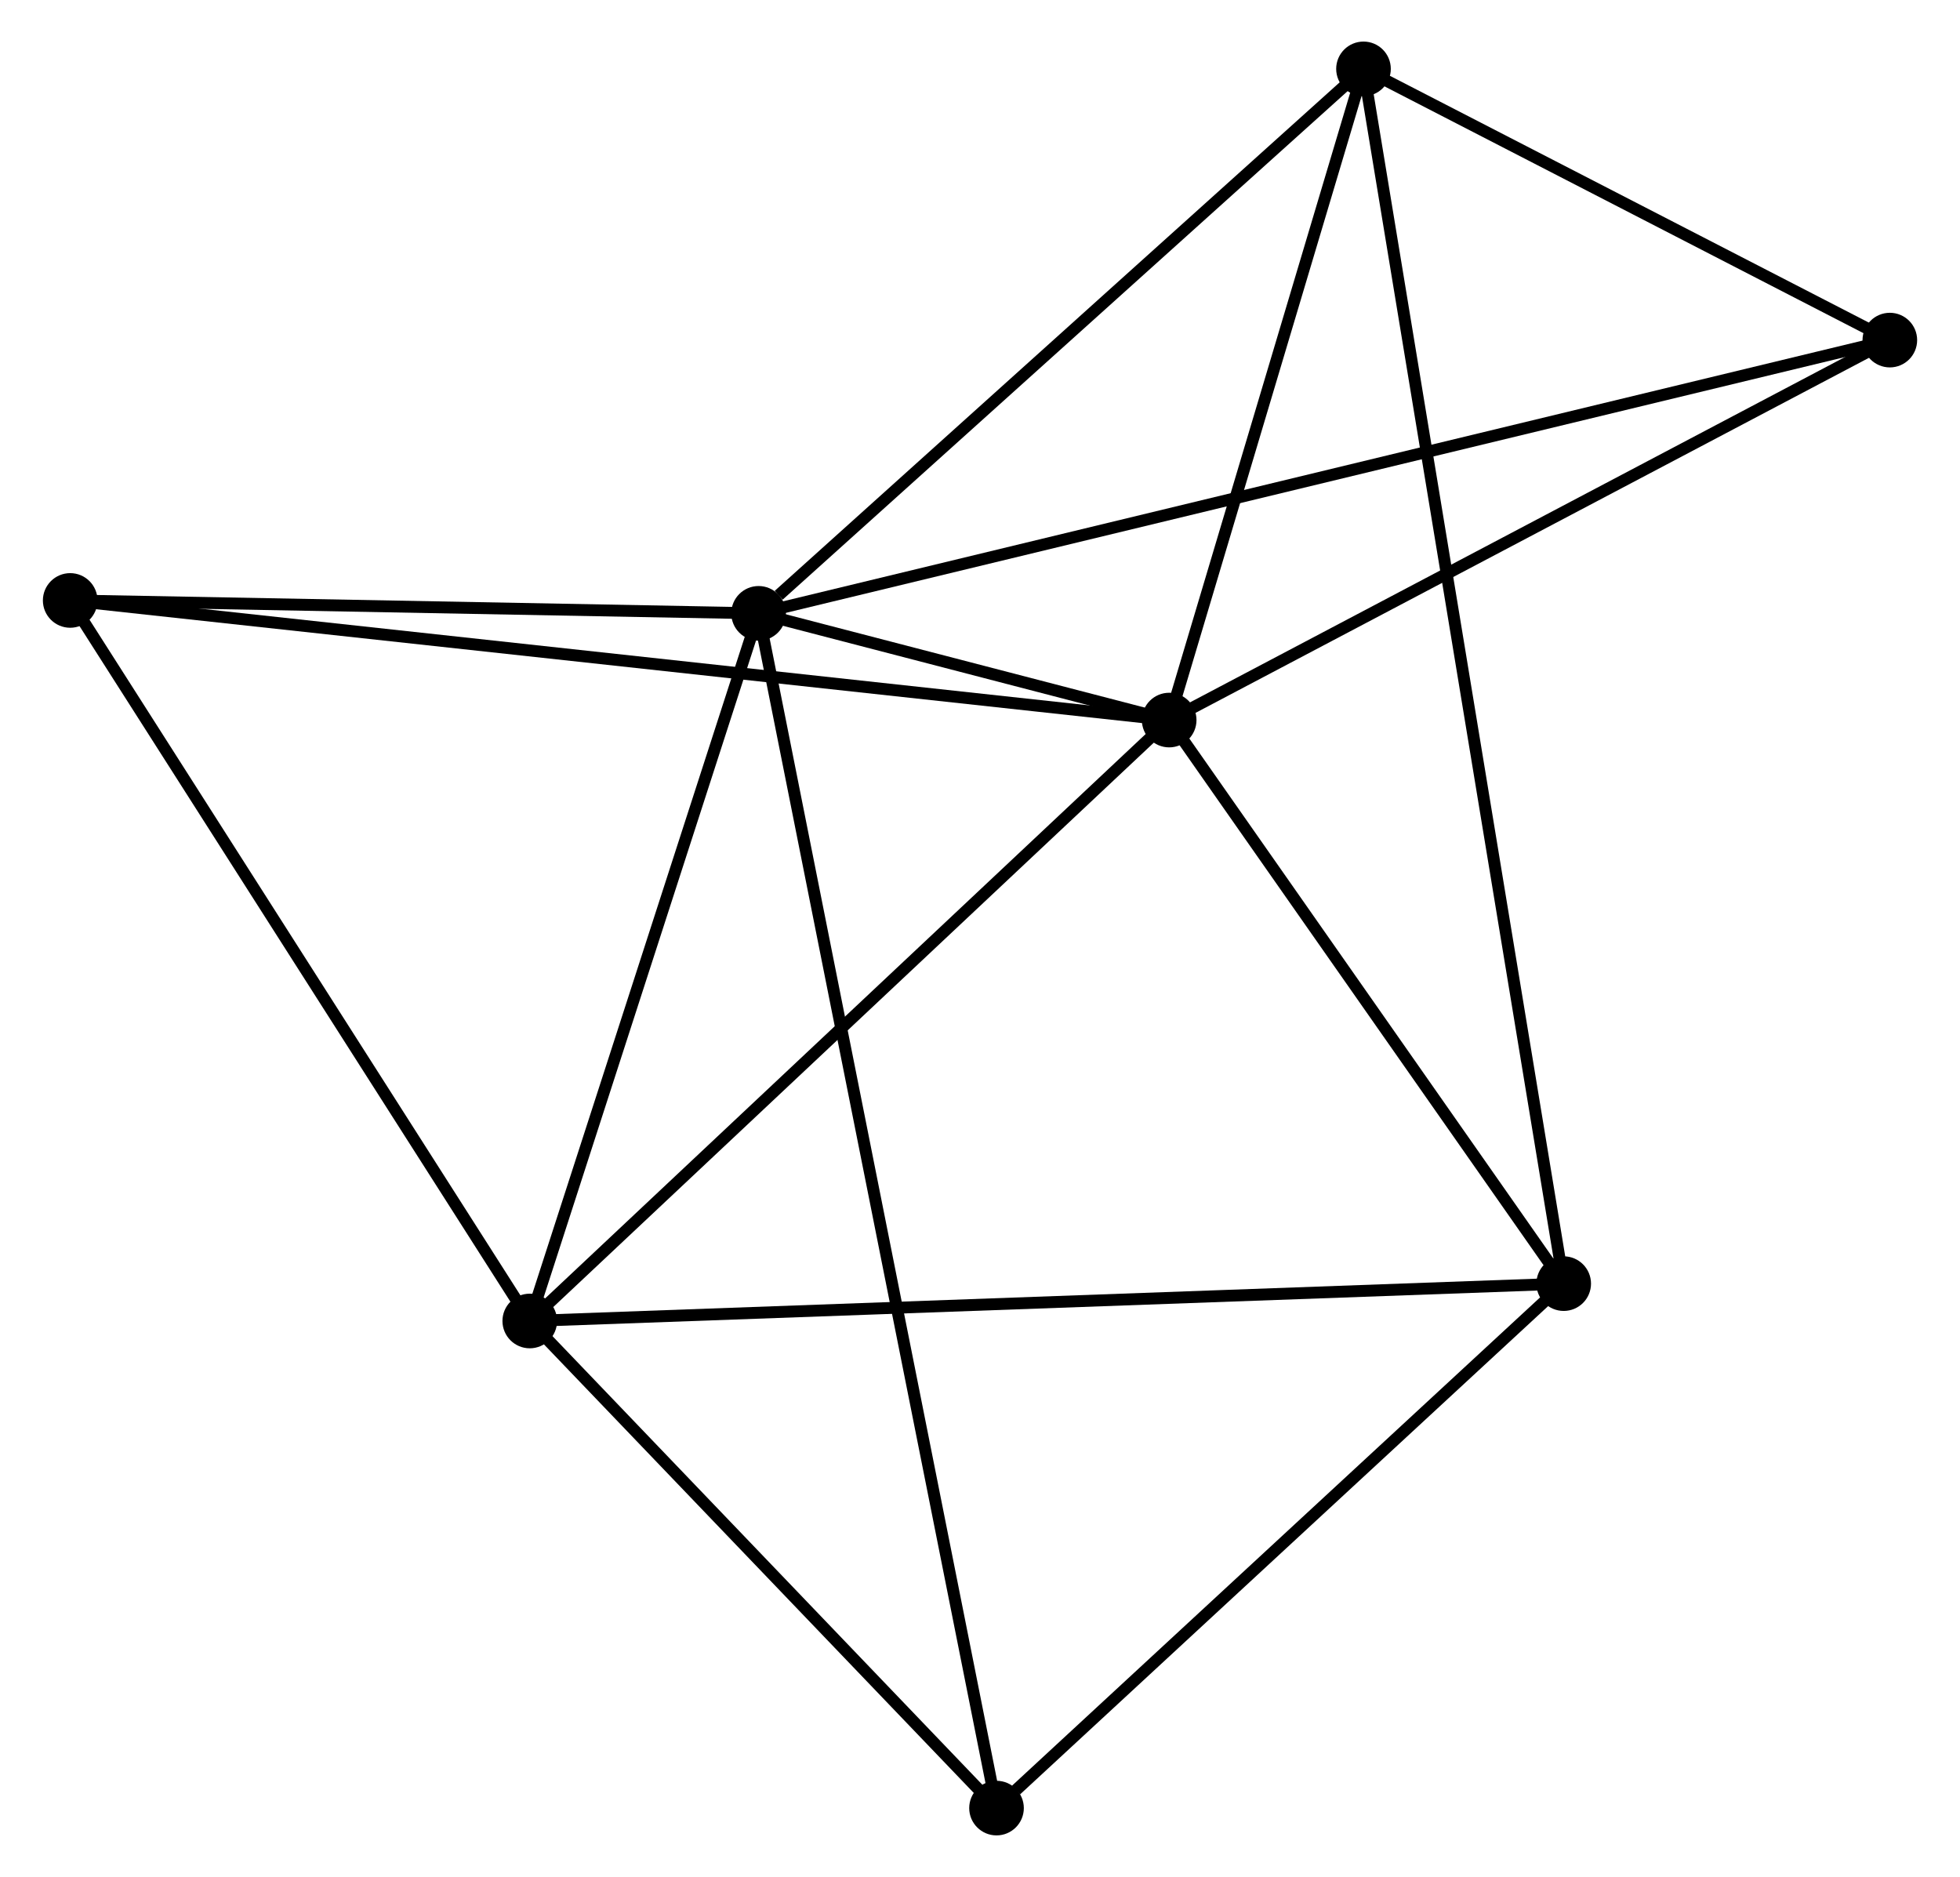 <?xml version="1.0" encoding="UTF-8" standalone="no"?>
<!DOCTYPE svg PUBLIC "-//W3C//DTD SVG 1.1//EN"
 "http://www.w3.org/Graphics/SVG/1.1/DTD/svg11.dtd">
<!-- Generated by graphviz version 2.36.0 (20140111.2315)
 -->
<!-- Title: %3 Pages: 1 -->
<svg width="165pt" height="158pt"
 viewBox="0.00 0.00 164.84 158.06" xmlns="http://www.w3.org/2000/svg" xmlns:xlink="http://www.w3.org/1999/xlink">
<g id="graph0" class="graph" transform="scale(1 1) rotate(0) translate(4 154.061)">
<title>%3</title>
<!-- 0 -->
<g id="node1" class="node"><title>0</title>
<ellipse fill="black" stroke="black" cx="59.774" cy="-102.411" rx="1.8" ry="1.8"/>
</g>
<!-- 1 -->
<g id="node2" class="node"><title>1</title>
<ellipse fill="black" stroke="black" cx="94.352" cy="-93.424" rx="1.8" ry="1.8"/>
</g>
<!-- 0&#45;&#45;1 -->
<g id="edge1" class="edge"><title>0&#45;&#45;1</title>
<path fill="none" stroke="black" d="M61.633,-101.928C67.581,-100.382 86.116,-95.564 92.311,-93.954"/>
</g>
<!-- 2 -->
<g id="node3" class="node"><title>2</title>
<ellipse fill="black" stroke="black" cx="40.503" cy="-42.819" rx="1.8" ry="1.8"/>
</g>
<!-- 0&#45;&#45;2 -->
<g id="edge2" class="edge"><title>0&#45;&#45;2</title>
<path fill="none" stroke="black" d="M59.218,-100.692C56.453,-92.143 44.198,-54.246 41.178,-44.905"/>
</g>
<!-- 4 -->
<g id="node4" class="node"><title>4</title>
<ellipse fill="black" stroke="black" cx="110.716" cy="-148.261" rx="1.8" ry="1.8"/>
</g>
<!-- 0&#45;&#45;4 -->
<g id="edge3" class="edge"><title>0&#45;&#45;4</title>
<path fill="none" stroke="black" d="M61.469,-103.937C69.341,-111.022 102.254,-140.645 109.36,-147.041"/>
</g>
<!-- 5 -->
<g id="node5" class="node"><title>5</title>
<ellipse fill="black" stroke="black" cx="155.042" cy="-125.421" rx="1.8" ry="1.8"/>
</g>
<!-- 0&#45;&#45;5 -->
<g id="edge4" class="edge"><title>0&#45;&#45;5</title>
<path fill="none" stroke="black" d="M61.764,-102.892C74.162,-105.887 140.697,-121.957 153.064,-124.943"/>
</g>
<!-- 6 -->
<g id="node6" class="node"><title>6</title>
<ellipse fill="black" stroke="black" cx="1.8" cy="-103.497" rx="1.8" ry="1.8"/>
</g>
<!-- 0&#45;&#45;6 -->
<g id="edge5" class="edge"><title>0&#45;&#45;6</title>
<path fill="none" stroke="black" d="M57.845,-102.448C49.043,-102.612 12.735,-103.292 3.796,-103.46"/>
</g>
<!-- 7 -->
<g id="node7" class="node"><title>7</title>
<ellipse fill="black" stroke="black" cx="79.811" cy="-1.8" rx="1.8" ry="1.8"/>
</g>
<!-- 0&#45;&#45;7 -->
<g id="edge6" class="edge"><title>0&#45;&#45;7</title>
<path fill="none" stroke="black" d="M60.192,-100.31C62.8,-87.216 76.794,-16.95 79.395,-3.89"/>
</g>
<!-- 1&#45;&#45;2 -->
<g id="edge7" class="edge"><title>1&#45;&#45;2</title>
<path fill="none" stroke="black" d="M93.02,-92.172C85.635,-85.232 49.748,-51.507 41.985,-44.212"/>
</g>
<!-- 1&#45;&#45;4 -->
<g id="edge9" class="edge"><title>1&#45;&#45;4</title>
<path fill="none" stroke="black" d="M94.896,-95.248C97.38,-103.574 107.629,-137.918 110.152,-146.373"/>
</g>
<!-- 1&#45;&#45;5 -->
<g id="edge10" class="edge"><title>1&#45;&#45;5</title>
<path fill="none" stroke="black" d="M96.103,-94.347C104.965,-99.019 144.793,-120.018 153.399,-124.555"/>
</g>
<!-- 1&#45;&#45;6 -->
<g id="edge11" class="edge"><title>1&#45;&#45;6</title>
<path fill="none" stroke="black" d="M92.418,-93.634C80.374,-94.945 15.736,-101.98 3.722,-103.288"/>
</g>
<!-- 3 -->
<g id="node8" class="node"><title>3</title>
<ellipse fill="black" stroke="black" cx="127.577" cy="-45.965" rx="1.8" ry="1.8"/>
</g>
<!-- 1&#45;&#45;3 -->
<g id="edge8" class="edge"><title>1&#45;&#45;3</title>
<path fill="none" stroke="black" d="M95.457,-91.844C100.502,-84.639 121.31,-54.916 126.433,-47.598"/>
</g>
<!-- 2&#45;&#45;6 -->
<g id="edge13" class="edge"><title>2&#45;&#45;6</title>
<path fill="none" stroke="black" d="M39.386,-44.569C33.735,-53.43 8.336,-93.25 2.848,-101.854"/>
</g>
<!-- 2&#45;&#45;7 -->
<g id="edge14" class="edge"><title>2&#45;&#45;7</title>
<path fill="none" stroke="black" d="M41.811,-41.454C47.779,-35.227 72.397,-9.537 78.458,-3.212"/>
</g>
<!-- 2&#45;&#45;3 -->
<g id="edge12" class="edge"><title>2&#45;&#45;3</title>
<path fill="none" stroke="black" d="M42.322,-42.885C53.654,-43.294 114.465,-45.491 125.768,-45.899"/>
</g>
<!-- 4&#45;&#45;5 -->
<g id="edge17" class="edge"><title>4&#45;&#45;5</title>
<path fill="none" stroke="black" d="M112.62,-147.28C119.912,-143.523 146.001,-130.08 153.194,-126.374"/>
</g>
<!-- 3&#45;&#45;4 -->
<g id="edge15" class="edge"><title>3&#45;&#45;4</title>
<path fill="none" stroke="black" d="M127.225,-48.101C125.011,-61.529 113.051,-134.094 111.011,-146.467"/>
</g>
<!-- 3&#45;&#45;7 -->
<g id="edge16" class="edge"><title>3&#45;&#45;7</title>
<path fill="none" stroke="black" d="M125.988,-44.495C118.735,-37.79 88.82,-10.13 81.455,-3.32"/>
</g>
</g>
</svg>

